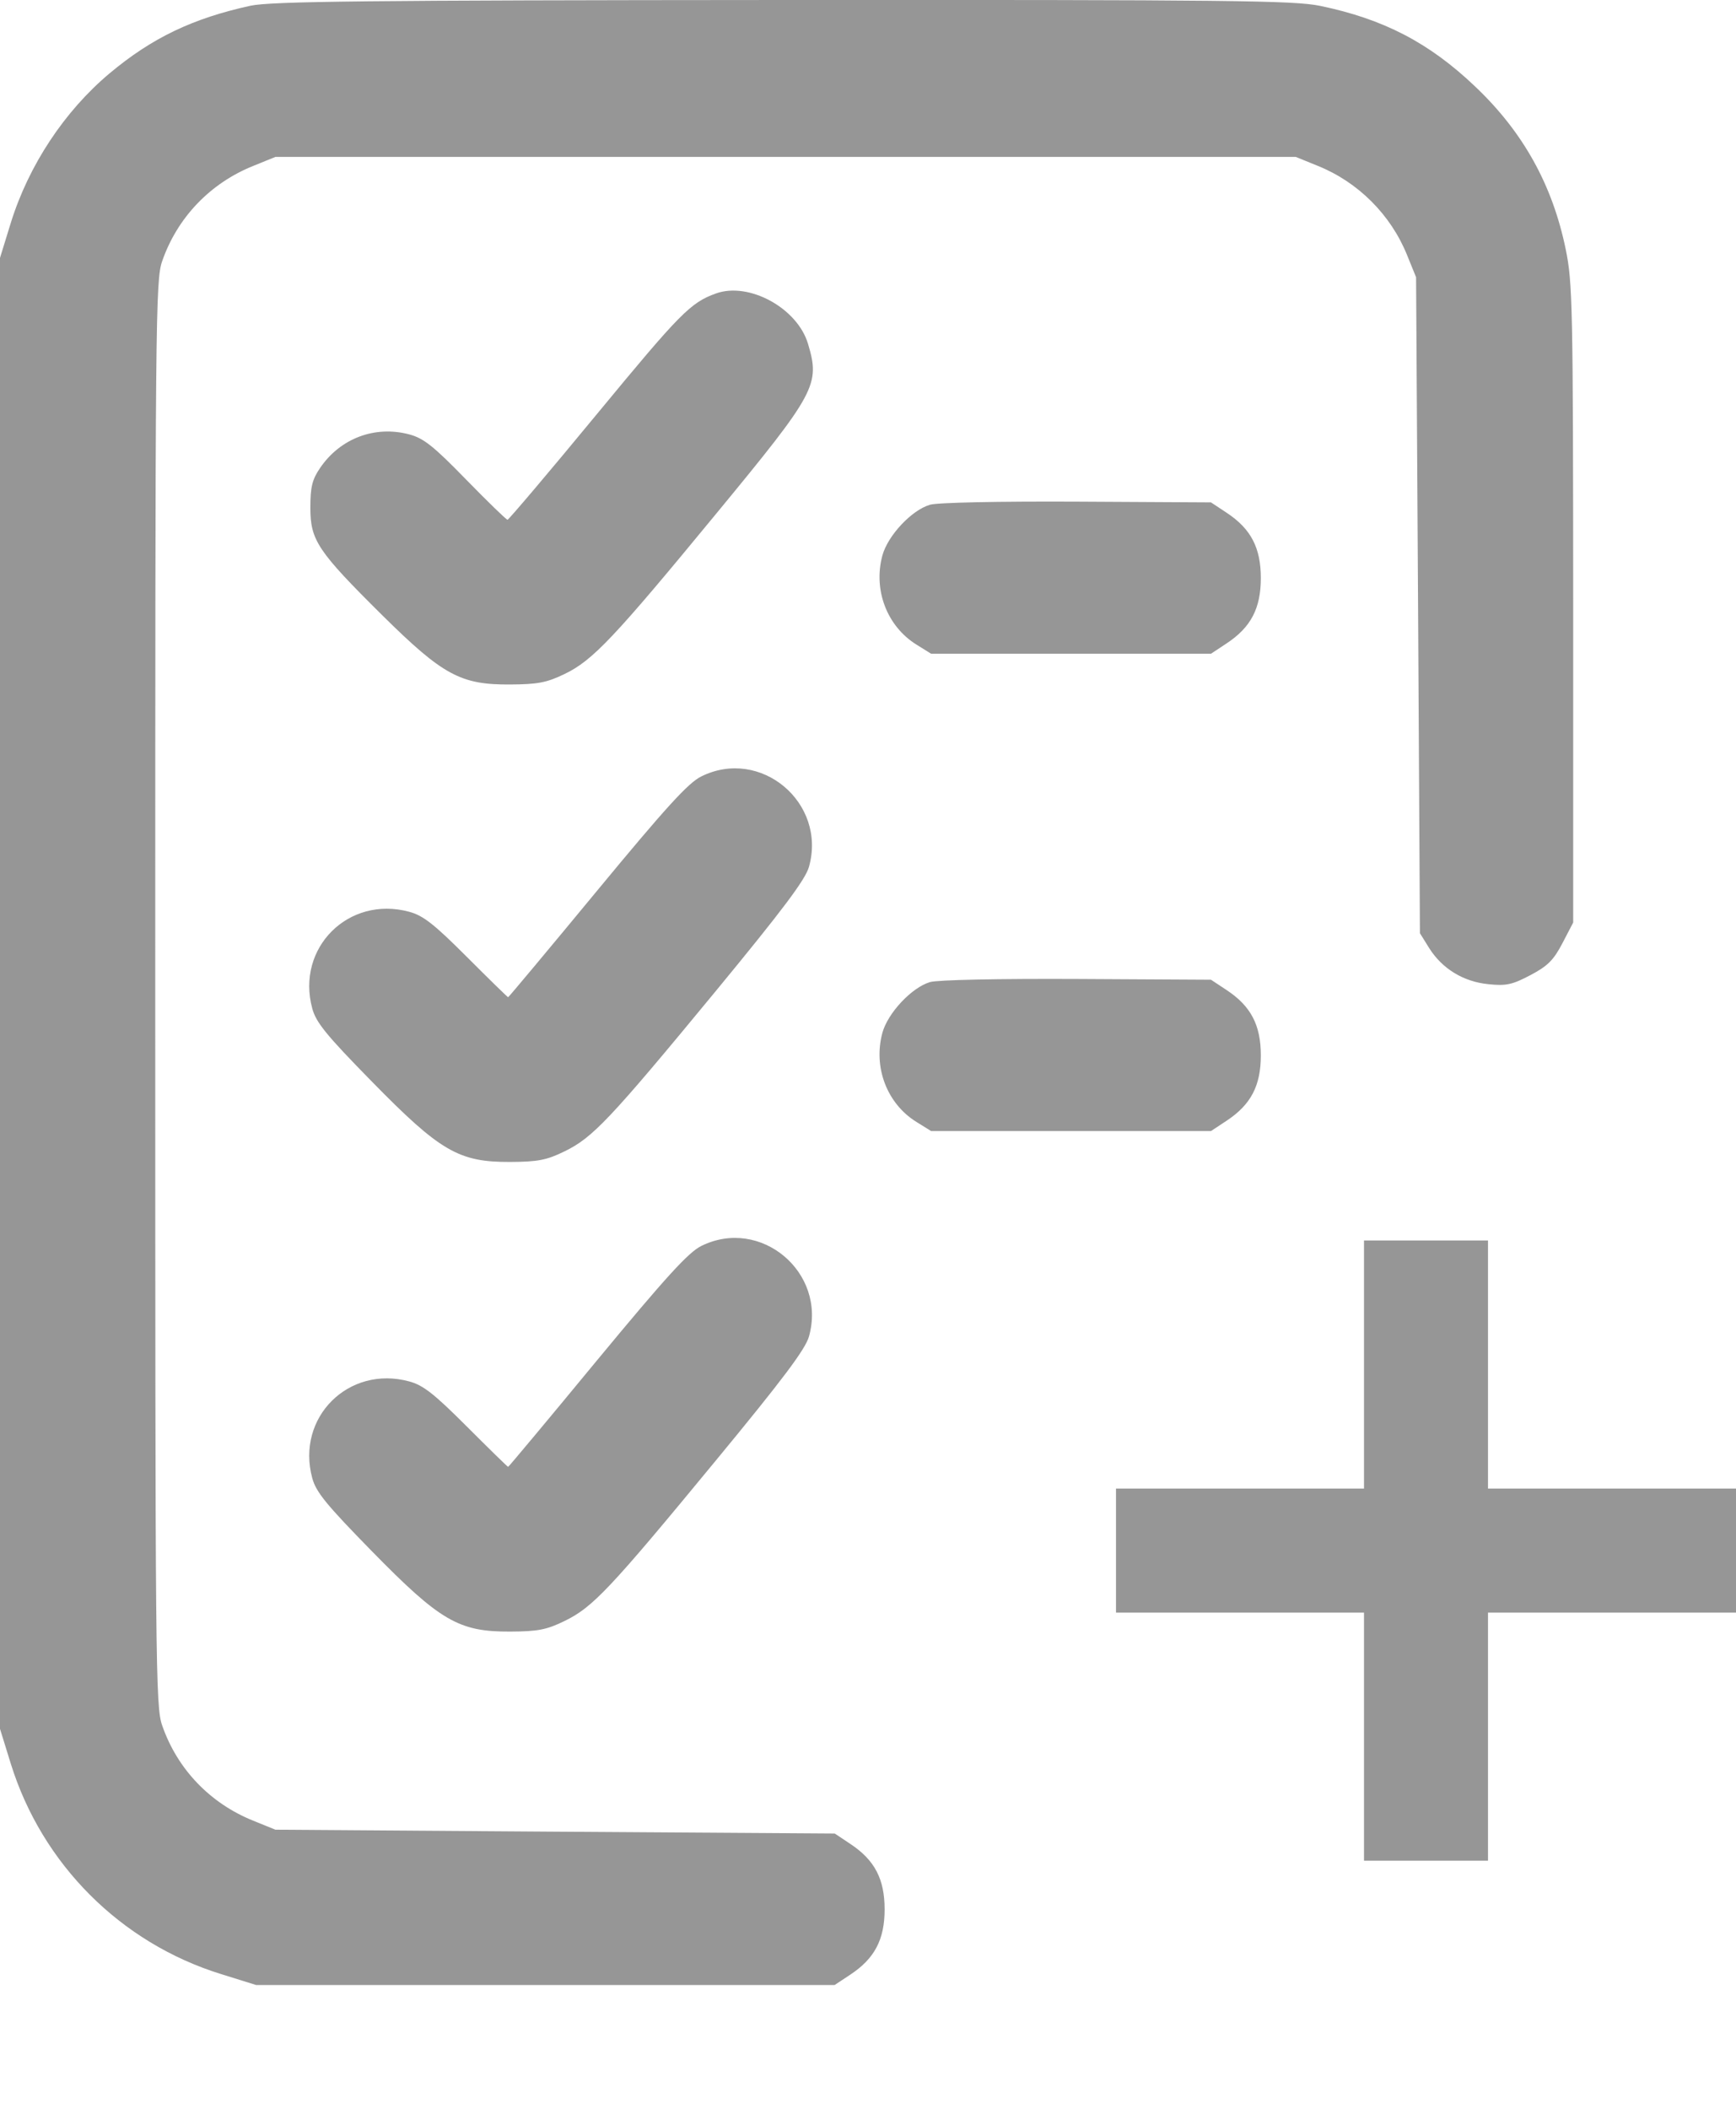 <svg width="14" height="17" viewBox="0 0 14 17" fill="none" xmlns="http://www.w3.org/2000/svg">
<path d="M11 10H12V15H11V10Z" fill="#969696"/>
<path d="M9 13V12H14V13H9Z" fill="#969696"/>
<path fill-rule="evenodd" clip-rule="evenodd" d="M2.021 0.046C1.554 0.148 1.226 0.305 0.884 0.591C0.52 0.896 0.231 1.333 0.087 1.797L0 2.079V8.008V13.937L0.087 14.218C0.339 15.028 0.973 15.663 1.783 15.914L2.065 16.002H4.398H6.731L6.858 15.918C7.054 15.788 7.134 15.635 7.134 15.392C7.134 15.148 7.054 14.995 6.858 14.865L6.732 14.781L4.476 14.766L2.221 14.75L2.041 14.677C1.694 14.537 1.43 14.262 1.308 13.91C1.254 13.757 1.252 13.452 1.252 8.008C1.252 2.563 1.254 2.258 1.308 2.105C1.43 1.754 1.694 1.478 2.041 1.338L2.221 1.265H6.336H10.45L10.627 1.337C10.953 1.468 11.217 1.732 11.348 2.058L11.42 2.235L11.436 4.879L11.451 7.523L11.525 7.642C11.63 7.809 11.801 7.914 12.003 7.934C12.147 7.949 12.196 7.938 12.342 7.861C12.481 7.788 12.529 7.74 12.6 7.604L12.687 7.437L12.687 4.867C12.686 2.47 12.682 2.278 12.627 2.011C12.52 1.49 12.283 1.064 11.896 0.697C11.525 0.344 11.157 0.153 10.645 0.047C10.434 0.004 9.927 -0.002 6.314 0C2.948 0.002 2.186 0.011 2.021 0.046ZM5.773 2.366C5.568 2.44 5.485 2.525 4.818 3.333C4.429 3.805 4.102 4.19 4.093 4.19C4.083 4.19 3.933 4.044 3.758 3.865C3.497 3.597 3.417 3.533 3.301 3.502C3.024 3.428 2.744 3.533 2.581 3.773C2.517 3.867 2.503 3.926 2.503 4.094C2.503 4.356 2.561 4.443 3.087 4.964C3.572 5.443 3.716 5.521 4.114 5.518C4.336 5.517 4.409 5.503 4.552 5.434C4.78 5.324 4.947 5.148 5.78 4.136C6.582 3.163 6.615 3.101 6.516 2.771C6.43 2.483 6.039 2.27 5.773 2.366ZM7.5 4.069C7.352 4.112 7.16 4.317 7.116 4.478C7.041 4.756 7.153 5.048 7.39 5.196L7.509 5.27H8.638H9.766L9.893 5.186C10.088 5.057 10.168 4.904 10.168 4.66C10.168 4.416 10.088 4.263 9.893 4.134L9.766 4.05L8.685 4.044C8.056 4.041 7.56 4.051 7.5 4.069ZM5.656 6.259C5.551 6.31 5.371 6.508 4.814 7.182C4.425 7.653 4.102 8.039 4.098 8.039C4.093 8.039 3.943 7.892 3.764 7.713C3.5 7.449 3.412 7.38 3.299 7.35C2.811 7.218 2.386 7.641 2.518 8.129C2.548 8.242 2.632 8.345 2.996 8.716C3.55 9.282 3.7 9.369 4.114 9.367C4.337 9.366 4.409 9.352 4.552 9.282C4.779 9.172 4.915 9.029 5.767 7.996C6.315 7.331 6.495 7.091 6.524 6.988C6.669 6.471 6.134 6.022 5.656 6.259ZM7.5 7.917C7.352 7.961 7.16 8.166 7.116 8.326C7.041 8.604 7.153 8.897 7.39 9.044L7.509 9.118H8.638H9.766L9.893 9.034C10.088 8.905 10.168 8.752 10.168 8.508C10.168 8.264 10.088 8.111 9.893 7.982L9.766 7.898L8.685 7.892C8.056 7.889 7.56 7.899 7.5 7.917ZM5.656 10.044C5.551 10.096 5.371 10.294 4.814 10.967C4.425 11.439 4.102 11.825 4.098 11.825C4.093 11.825 3.943 11.678 3.764 11.499C3.5 11.235 3.412 11.166 3.299 11.136C2.811 11.004 2.386 11.427 2.518 11.915C2.548 12.028 2.632 12.13 2.996 12.502C3.55 13.068 3.7 13.155 4.114 13.153C4.337 13.152 4.409 13.138 4.552 13.068C4.779 12.958 4.915 12.815 5.767 11.781C6.315 11.117 6.495 10.877 6.524 10.774C6.669 10.257 6.134 9.808 5.656 10.044Z" fill="#969696"/>
</svg>
